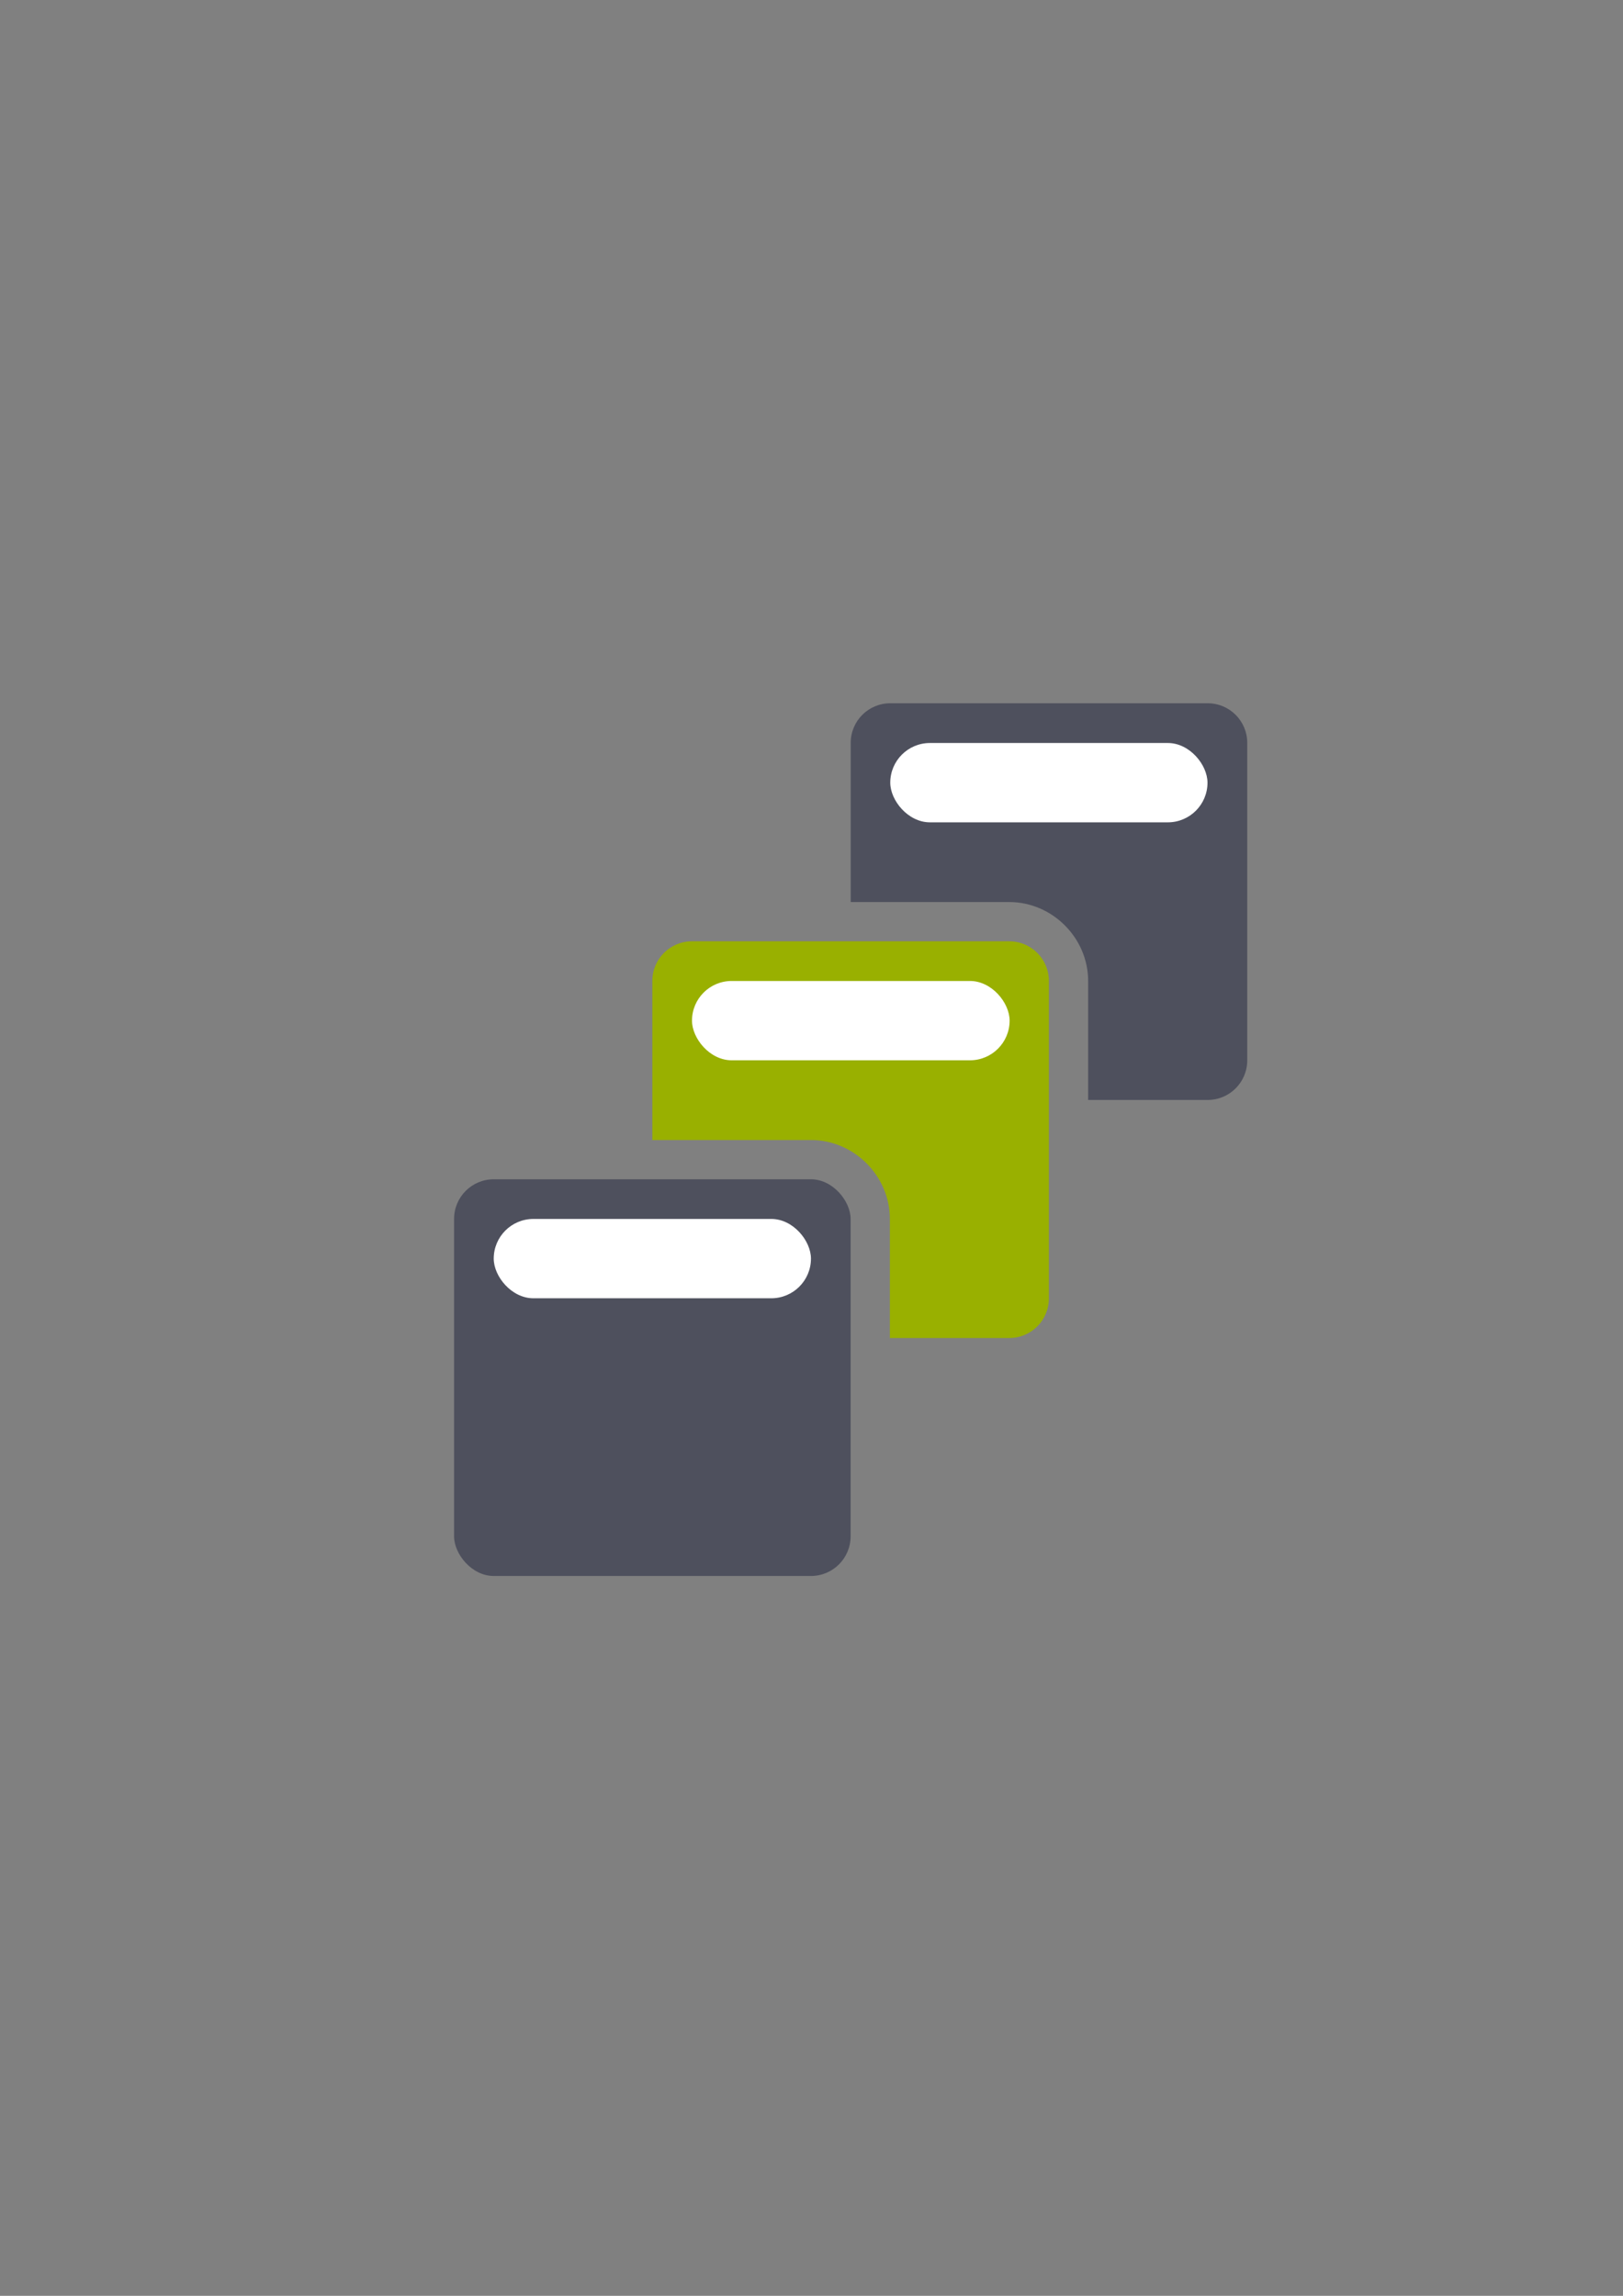 <?xml version="1.0" encoding="UTF-8" standalone="no"?>
<!-- Created with Inkscape (http://www.inkscape.org/) -->

<svg
   xmlns:dc="http://purl.org/dc/elements/1.1/"
   xmlns:cc="http://creativecommons.org/ns#"
   xmlns:rdf="http://www.w3.org/1999/02/22-rdf-syntax-ns#"
   xmlns:svg="http://www.w3.org/2000/svg"
   xmlns="http://www.w3.org/2000/svg"
   xmlns:sodipodi="http://sodipodi.sourceforge.net/DTD/sodipodi-0.dtd"
   xmlns:inkscape="http://www.inkscape.org/namespaces/inkscape"
   width="210mm"
   height="297mm"
   viewBox="0 0 744.094 1052.362"
   id="svg2"
   version="1.1"
   inkscape:version="0.91 r13725"
   inkscape:export-xdpi="4.9499817"
   inkscape:export-ydpi="4.9499817"
   sodipodi:docname="directory-object-class.svg"
   inkscape:export-filename="D:\Dokumente\Arbeit\RRZE\github\bicons\22x22\emblems\directory-object-class.png">
  <rect x="0" y="0" width="744.094" height="1052.362" fill="#808080" stroke="none"/>
  <title
     id="title4182">directory object class</title>
  <defs
     id="defs4">
    <linearGradient
       id="linearGradient2224">
      <stop
         id="stop2226"
         offset="0"
         style="stop-color:#7c7c7c;stop-opacity:1;" />
      <stop
         id="stop2228"
         offset="1"
         style="stop-color:#b8b8b8;stop-opacity:1;" />
    </linearGradient>
    <linearGradient
       id="linearGradient15218">
      <stop
         id="stop15220"
         offset="0"
         style="stop-color:#eeeeef;stop-opacity:1;" />
      <stop
         id="stop2736"
         offset="0.599"
         style="stop-color:#d3d7cf;stop-opacity:1;" />
      <stop
         id="stop2738"
         offset="0.828"
         style="stop-color:#ffffff;stop-opacity:1;" />
      <stop
         id="stop15222"
         offset="1"
         style="stop-color:#d3d7cf;stop-opacity:1;" />
    </linearGradient>
    <pattern
       y="0"
       x="0"
       height="6"
       width="6"
       patternUnits="userSpaceOnUse"
       id="EMFhbasepattern" />
    <pattern
       y="0"
       x="0"
       height="6"
       width="6"
       patternUnits="userSpaceOnUse"
       id="EMFhbasepattern-5" />
    <pattern
       y="0"
       x="0"
       height="6"
       width="6"
       patternUnits="userSpaceOnUse"
       id="EMFhbasepattern-1" />
  </defs>
  <sodipodi:namedview
     id="base"
     pagecolor="#ffffff"
     bordercolor="#666666"
     borderopacity="1.0"
     inkscape:pageopacity="0.0"
     inkscape:pageshadow="2"
     inkscape:zoom="0.5"
     inkscape:cx="462.8003"
     inkscape:cy="545.17519"
     inkscape:document-units="px"
     inkscape:current-layer="layer1"
     showgrid="false"
     showguides="true"
     inkscape:guide-bbox="true"
     inkscape:window-width="1600"
     inkscape:window-height="837"
     inkscape:window-x="-4"
     inkscape:window-y="-4"
     inkscape:window-maximized="1"
     inkscape:snap-bbox="true"
     inkscape:bbox-paths="true"
     inkscape:bbox-nodes="true">
    <sodipodi:guide
       position="560,730"
       orientation="0,1"
       id="guide3338" />
    <sodipodi:guide
       position="560,330"
       orientation="0,1"
       id="guide3340" />
    <sodipodi:guide
       position="190,475"
       orientation="1,0"
       id="guide3344" />
    <sodipodi:guide
       position="590,451"
       orientation="1,0"
       id="guide3346" />
    <inkscape:grid
       type="xygrid"
       id="grid3440" />
  </sodipodi:namedview>
  <g
     inkscape:label="Ebene 1"
     inkscape:groupmode="layer"
     id="layer1">
    <g
       id="g4291"
       transform="translate(-26.001,-45.98)">
      <path
         id="rect4371"
         d="m 434.202,368.342 c -10.072,0 -18.182,8.11 -18.182,18.182 l 0,72.939 72.678,0 c 19.732,0 36.182,16.445 36.182,36.18 l 0,54.541 54.762,0 c 10.072,0 18.18,-8.11 18.18,-18.182 l 0,-145.479 c 0,-10.072 -8.108,-18.182 -18.18,-18.182 l -145.439,0 z m 54.74,127.057 c 0.006,0.006 -0.038,0.065 -0.244,0.065 l -72.678,0 0,36.539 c 0,10.072 8.11,18.182 18.182,18.182 l 54.678,0 0,-54.541 c 0,-0.205 0.057,-0.25 0.062,-0.244 z"
         style="opacity:1;fill:#4e505d;fill-opacity:1;stroke:none;stroke-width:72;stroke-linejoin:round;stroke-miterlimit:4;stroke-dasharray:none;stroke-opacity:1"
         inkscape:connector-curvature="0" />
      <path
         id="rect4373"
         d="m 343.259,477.463 c -10.072,0 -18.18,8.108 -18.18,18.18 l 0,72.9 72.721,0 c 19.732,0 36.18,16.447 36.18,36.18 l 0,54.58 54.719,0 c 10.072,0 18.182,-8.108 18.182,-18.18 l 0,-145.48 c 0,-10.072 -8.11,-18.18 -18.182,-18.18 l -145.439,0 z m 54.785,127.016 c 0.006,0.006 -0.039,0.065 -0.244,0.065 l -72.721,0 0,36.58 c 0,10.072 8.108,18.18 18.18,18.18 l 54.721,0 0,-54.58 c 0,-0.206 0.058,-0.251 0.064,-0.244 z"
         style="opacity:1;fill:#99b000;fill-opacity:1;stroke:none;stroke-width:72;stroke-linejoin:round;stroke-miterlimit:4;stroke-dasharray:none;stroke-opacity:1"
         inkscape:connector-curvature="0" />
      <rect
         ry="18.18"
         y="586.543"
         x="234.179"
         height="181.84"
         width="181.8"
         id="rect4369"
         style="opacity:1;fill:#4e505d;fill-opacity:1;stroke:none;stroke-width:72;stroke-linejoin:round;stroke-miterlimit:4;stroke-dasharray:none;stroke-opacity:1" />
      <rect
         ry="18.18"
         y="604.723"
         x="252.359"
         height="36.36"
         width="145.44"
         id="rect4387"
         style="opacity:1;fill:#ffffff;fill-opacity:1;stroke:none;stroke-width:36;stroke-linejoin:round;stroke-miterlimit:4;stroke-dasharray:none;stroke-opacity:1" />
      <rect
         ry="18.18"
         y="495.643"
         x="343.259"
         height="36.36"
         width="145.621"
         id="rect4389"
         style="opacity:1;fill:#ffffff;fill-opacity:1;stroke:none;stroke-width:36;stroke-linejoin:round;stroke-miterlimit:4;stroke-dasharray:none;stroke-opacity:1" />
      <rect
         ry="18.18"
         y="386.563"
         x="434.159"
         height="36.36"
         width="145.44"
         id="rect4391"
         style="opacity:1;fill:#ffffff;fill-opacity:1;stroke:none;stroke-width:36;stroke-linejoin:round;stroke-miterlimit:4;stroke-dasharray:none;stroke-opacity:1" />
      <path
         id="rect4407"
         d="m 234.179,368.383 363.641,0 c 10.072,0 18.18,8.108 18.18,18.18 l 0,363.64 c 0,10.072 -8.108,18.18 -18.18,18.18 l -363.641,0 c -10.072,0 -18.18,-8.108 -18.18,-18.18 l 0,-363.64 c 0,-10.072 8.108,-18.18 18.18,-18.18 z"
         style="opacity:1;fill:none;fill-opacity:1;stroke:none;stroke-width:36;stroke-linejoin:round;stroke-miterlimit:4;stroke-dasharray:none;stroke-opacity:1"
         inkscape:connector-curvature="0" />
    </g>
  </g>
</svg>
